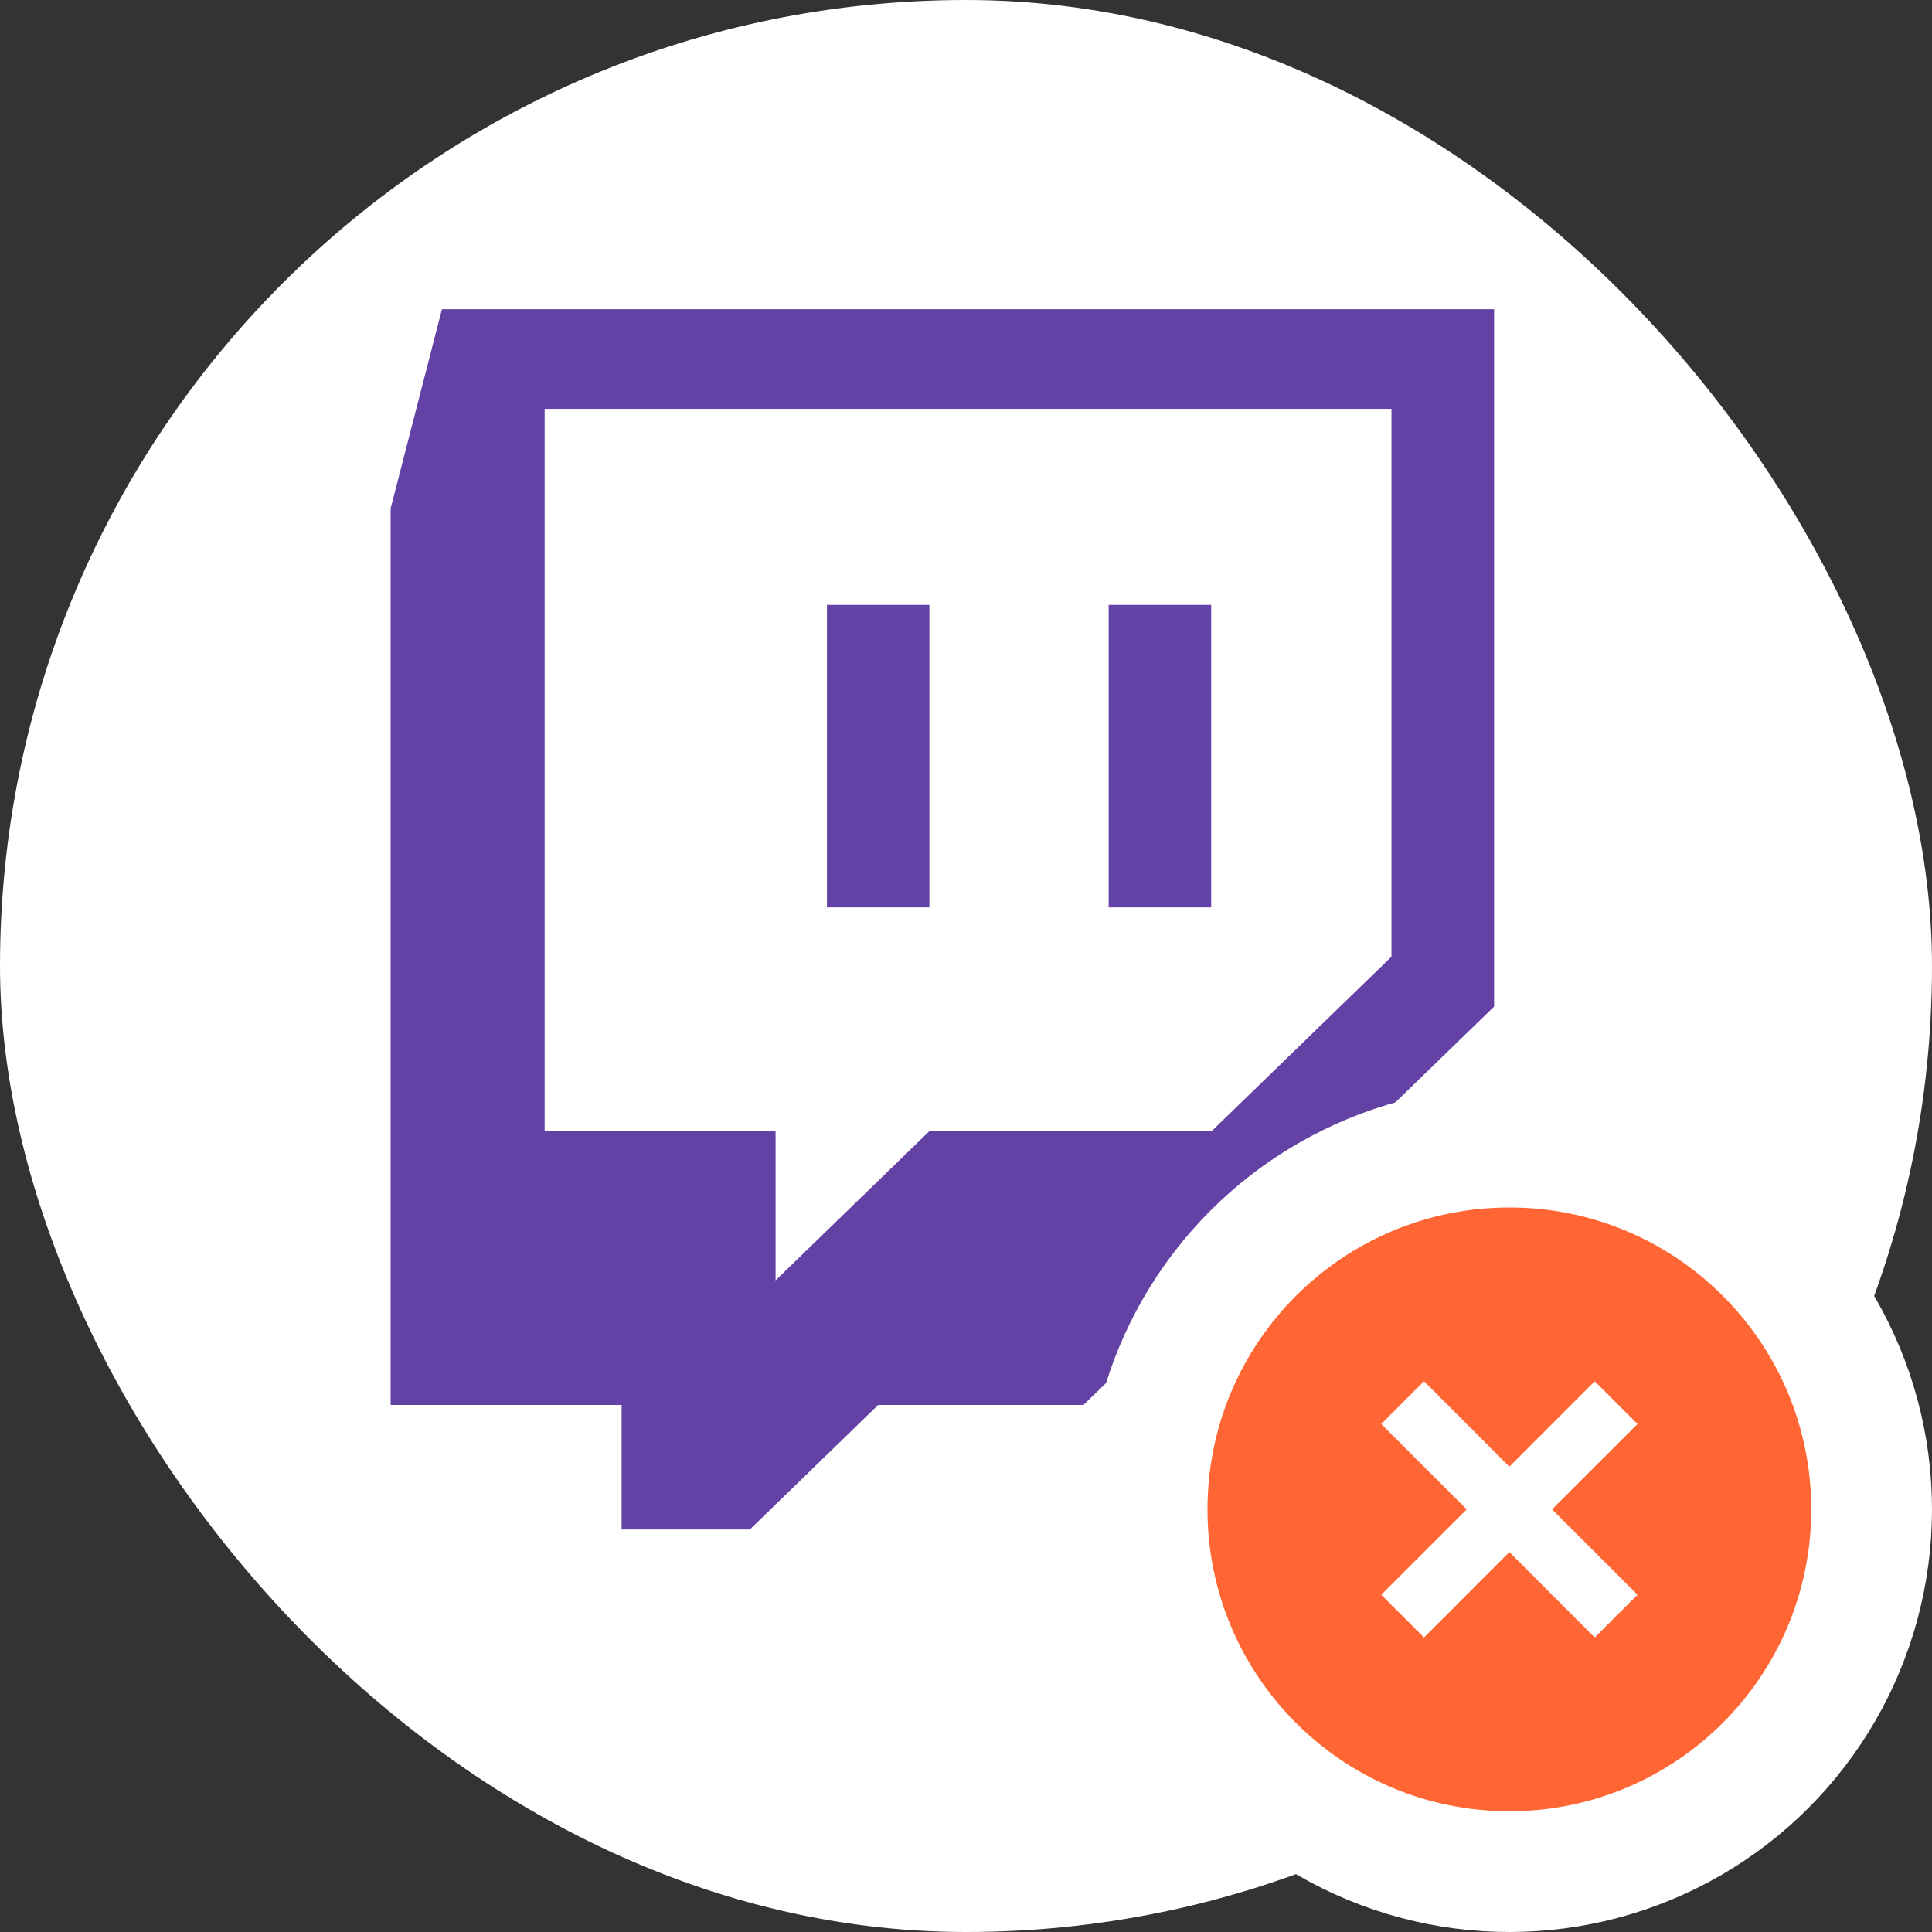 <svg width="32" height="32" viewBox="0 0 32 32" fill="none" xmlns="http://www.w3.org/2000/svg">
    <rect x="0" y="0" width="32" height="32" fill="#333333" stroke="none"/>
    <rect width="32" height="32" rx="16" fill="white"/>
    <path fill-rule="evenodd" clip-rule="evenodd" d="M23.047 15.846L20.071 18.733H15.396L12.846 21.208V18.733H9.021V6.772H23.047V15.846ZM7.32 5.122L6.47 8.422V23.27H10.296V25.333H12.42L14.546 23.27H17.946L24.747 16.672V5.122H7.32Z" fill="#6441A5"/>
    <path fill-rule="evenodd" clip-rule="evenodd" d="M13.697 15.029H15.394V10.019H13.697V15.029ZM18.363 15.029H20.061V10.019H18.363V15.029Z" fill="#6441A5"/>
    <circle cx="25" cy="25" r="6" fill="white" stroke="white" stroke-width="2"/>
    <path d="M25 30C22.238 30 20 27.762 20 25C20 22.238 22.238 20 25 20C27.762 20 30 22.238 30 25C30 27.762 27.762 30 25 30ZM25 24.293L23.586 22.878L22.878 23.586L24.293 25L22.878 26.414L23.586 27.122L25 25.707L26.414 27.122L27.122 26.414L25.707 25L27.122 23.586L26.414 22.878L25 24.293Z" fill="#FF6633"/>
</svg>
